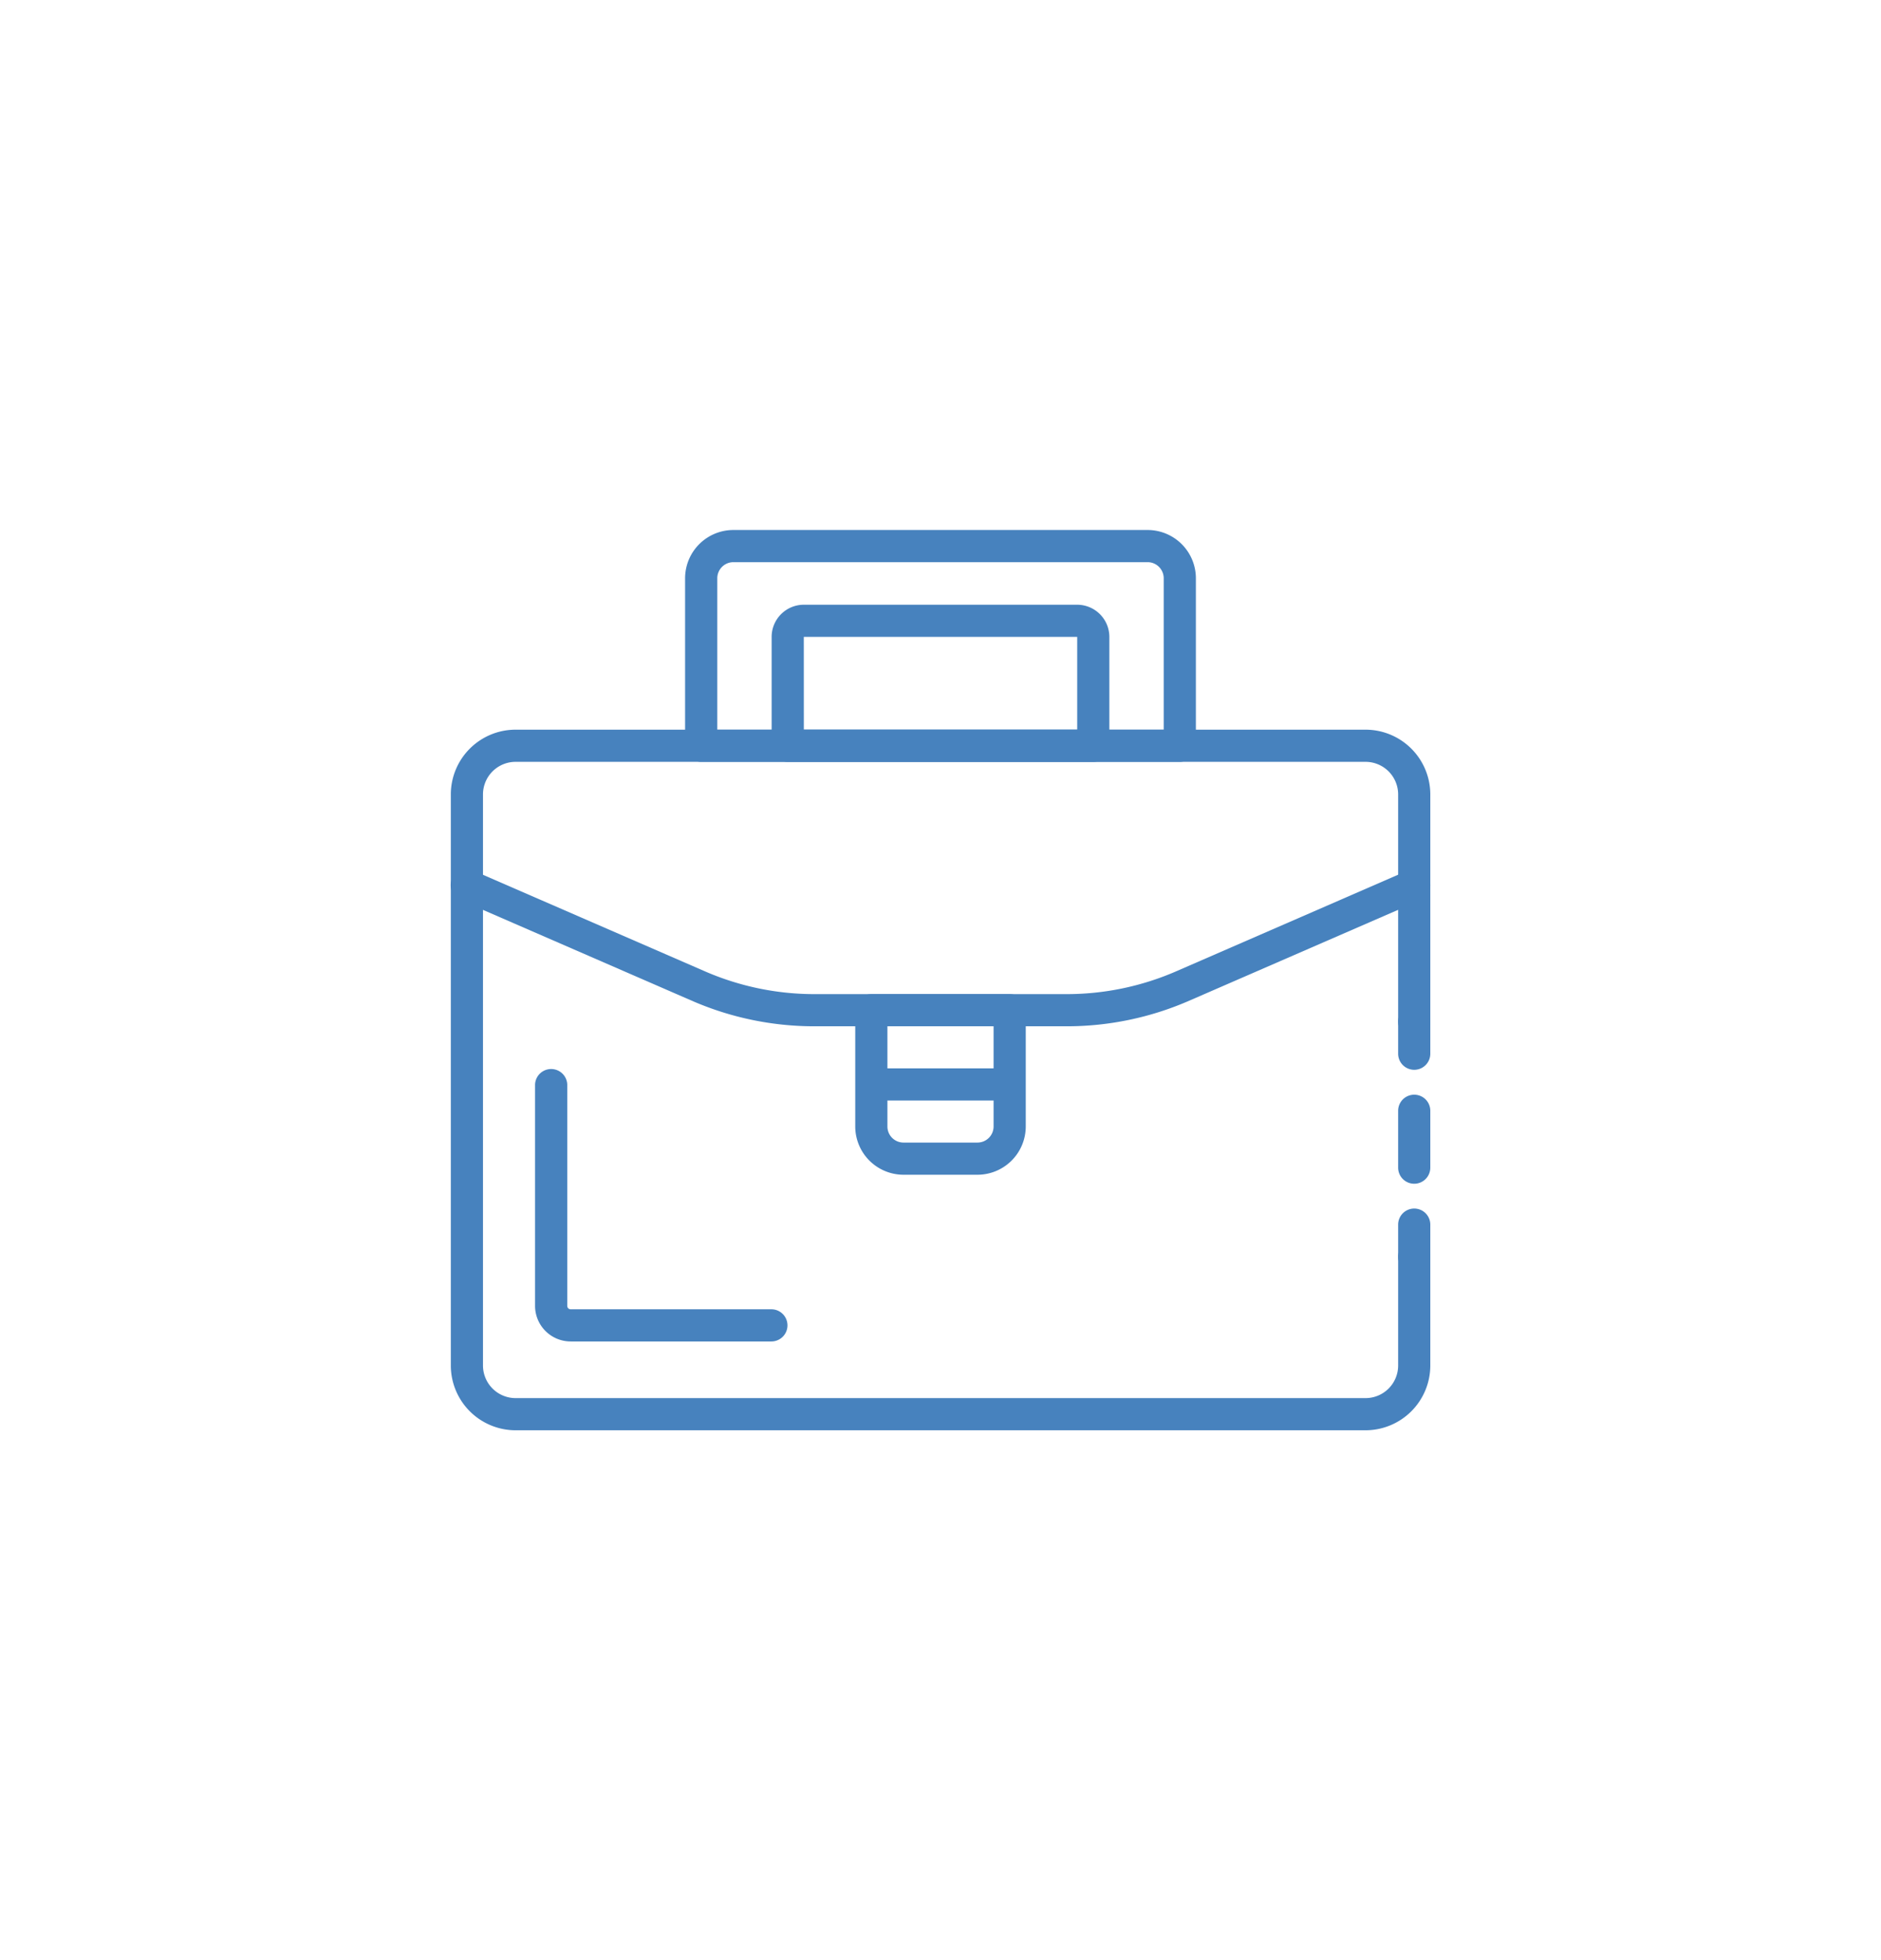 <svg id="Layer_1" data-name="Layer 1" xmlns="http://www.w3.org/2000/svg" viewBox="0 0 595.28 620.4"><defs><style>.cls-1{fill:#4782be;}</style></defs><path class="cls-1" d="M447.56,338.56a5.09,5.09,0,0,1-5.09-5.09V323.29a5.09,5.09,0,1,1,10.18,0v10.18A5.09,5.09,0,0,1,447.56,338.56Z"/><path class="cls-1" d="M447.56,374.62a5.09,5.09,0,0,1-5.09-5.09v-18a5.09,5.09,0,0,1,10.18,0v18A5.09,5.09,0,0,1,447.56,374.62Z"/><path class="cls-1" d="M447.56,402.83a5.09,5.09,0,0,1-5.09-5.09V387.56a5.09,5.09,0,0,1,10.18,0v10.18A5.09,5.09,0,0,1,447.56,402.83Z"/><path class="cls-1" d="M432.16,452.64h-269a20.52,20.52,0,0,1-20.49-20.5V251.41a20.51,20.51,0,0,1,20.49-20.49H432.16a20.51,20.51,0,0,1,20.49,20.49v71.88a5.09,5.09,0,0,1-10.18,0V251.41a10.32,10.32,0,0,0-10.31-10.31h-269a10.32,10.32,0,0,0-10.31,10.31V432.14a10.33,10.33,0,0,0,10.31,10.32H432.16a10.32,10.32,0,0,0,10.31-10.32v-34.4a5.09,5.09,0,1,1,10.18,0v34.4A20.52,20.52,0,0,1,432.16,452.64Z"/><path class="cls-1" d="M337.45,324.79H257.82a96.83,96.83,0,0,1-38.9-8.1l-73.24-31.86a5.09,5.09,0,1,1,4.06-9.34L223,307.36a86.83,86.83,0,0,0,34.83,7.25h79.63a86.84,86.84,0,0,0,34.84-7.25l73.24-31.87a5.09,5.09,0,1,1,4.06,9.34l-73.24,31.86A96.83,96.83,0,0,1,337.45,324.79Z"/><path class="cls-1" d="M373.37,241.1H221.91a5.09,5.09,0,0,1-5.1-5.09V183a15.29,15.29,0,0,1,15.28-15.27h131.1A15.29,15.29,0,0,1,378.46,183v53A5.09,5.09,0,0,1,373.37,241.1ZM227,230.92H368.28V183a5.1,5.1,0,0,0-5.09-5.09H232.09A5.1,5.1,0,0,0,227,183Z"/><path class="cls-1" d="M346,241.1h-96.7A5.09,5.09,0,0,1,244.2,236V201.56a10.19,10.19,0,0,1,10.18-10.18H340.9a10.2,10.2,0,0,1,10.18,10.18V236A5.09,5.09,0,0,1,346,241.1Zm-91.61-10.18H340.9V201.56H254.38Z"/><path class="cls-1" d="M309.35,371.77H285.93a15.29,15.29,0,0,1-15.27-15.27V319.7a5.09,5.09,0,0,1,5.09-5.09h43.78a5.09,5.09,0,0,1,5.09,5.09v36.8A15.29,15.29,0,0,1,309.35,371.77Zm-28.51-47V356.5a5.09,5.09,0,0,0,5.09,5.09h23.42a5.1,5.1,0,0,0,5.09-5.09V324.79Z"/><path class="cls-1" d="M318.57,348.28H276.7a5.09,5.09,0,0,1,0-10.18h41.87a5.09,5.09,0,1,1,0,10.18Z"/><path class="cls-1" d="M244.12,424.53H180.59a11.27,11.27,0,0,1-11.26-11.26V343.19a5.1,5.1,0,0,1,10.19,0v70.08a1.07,1.07,0,0,0,1.07,1.08h63.53a5.09,5.09,0,1,1,0,10.18Z"/></svg>